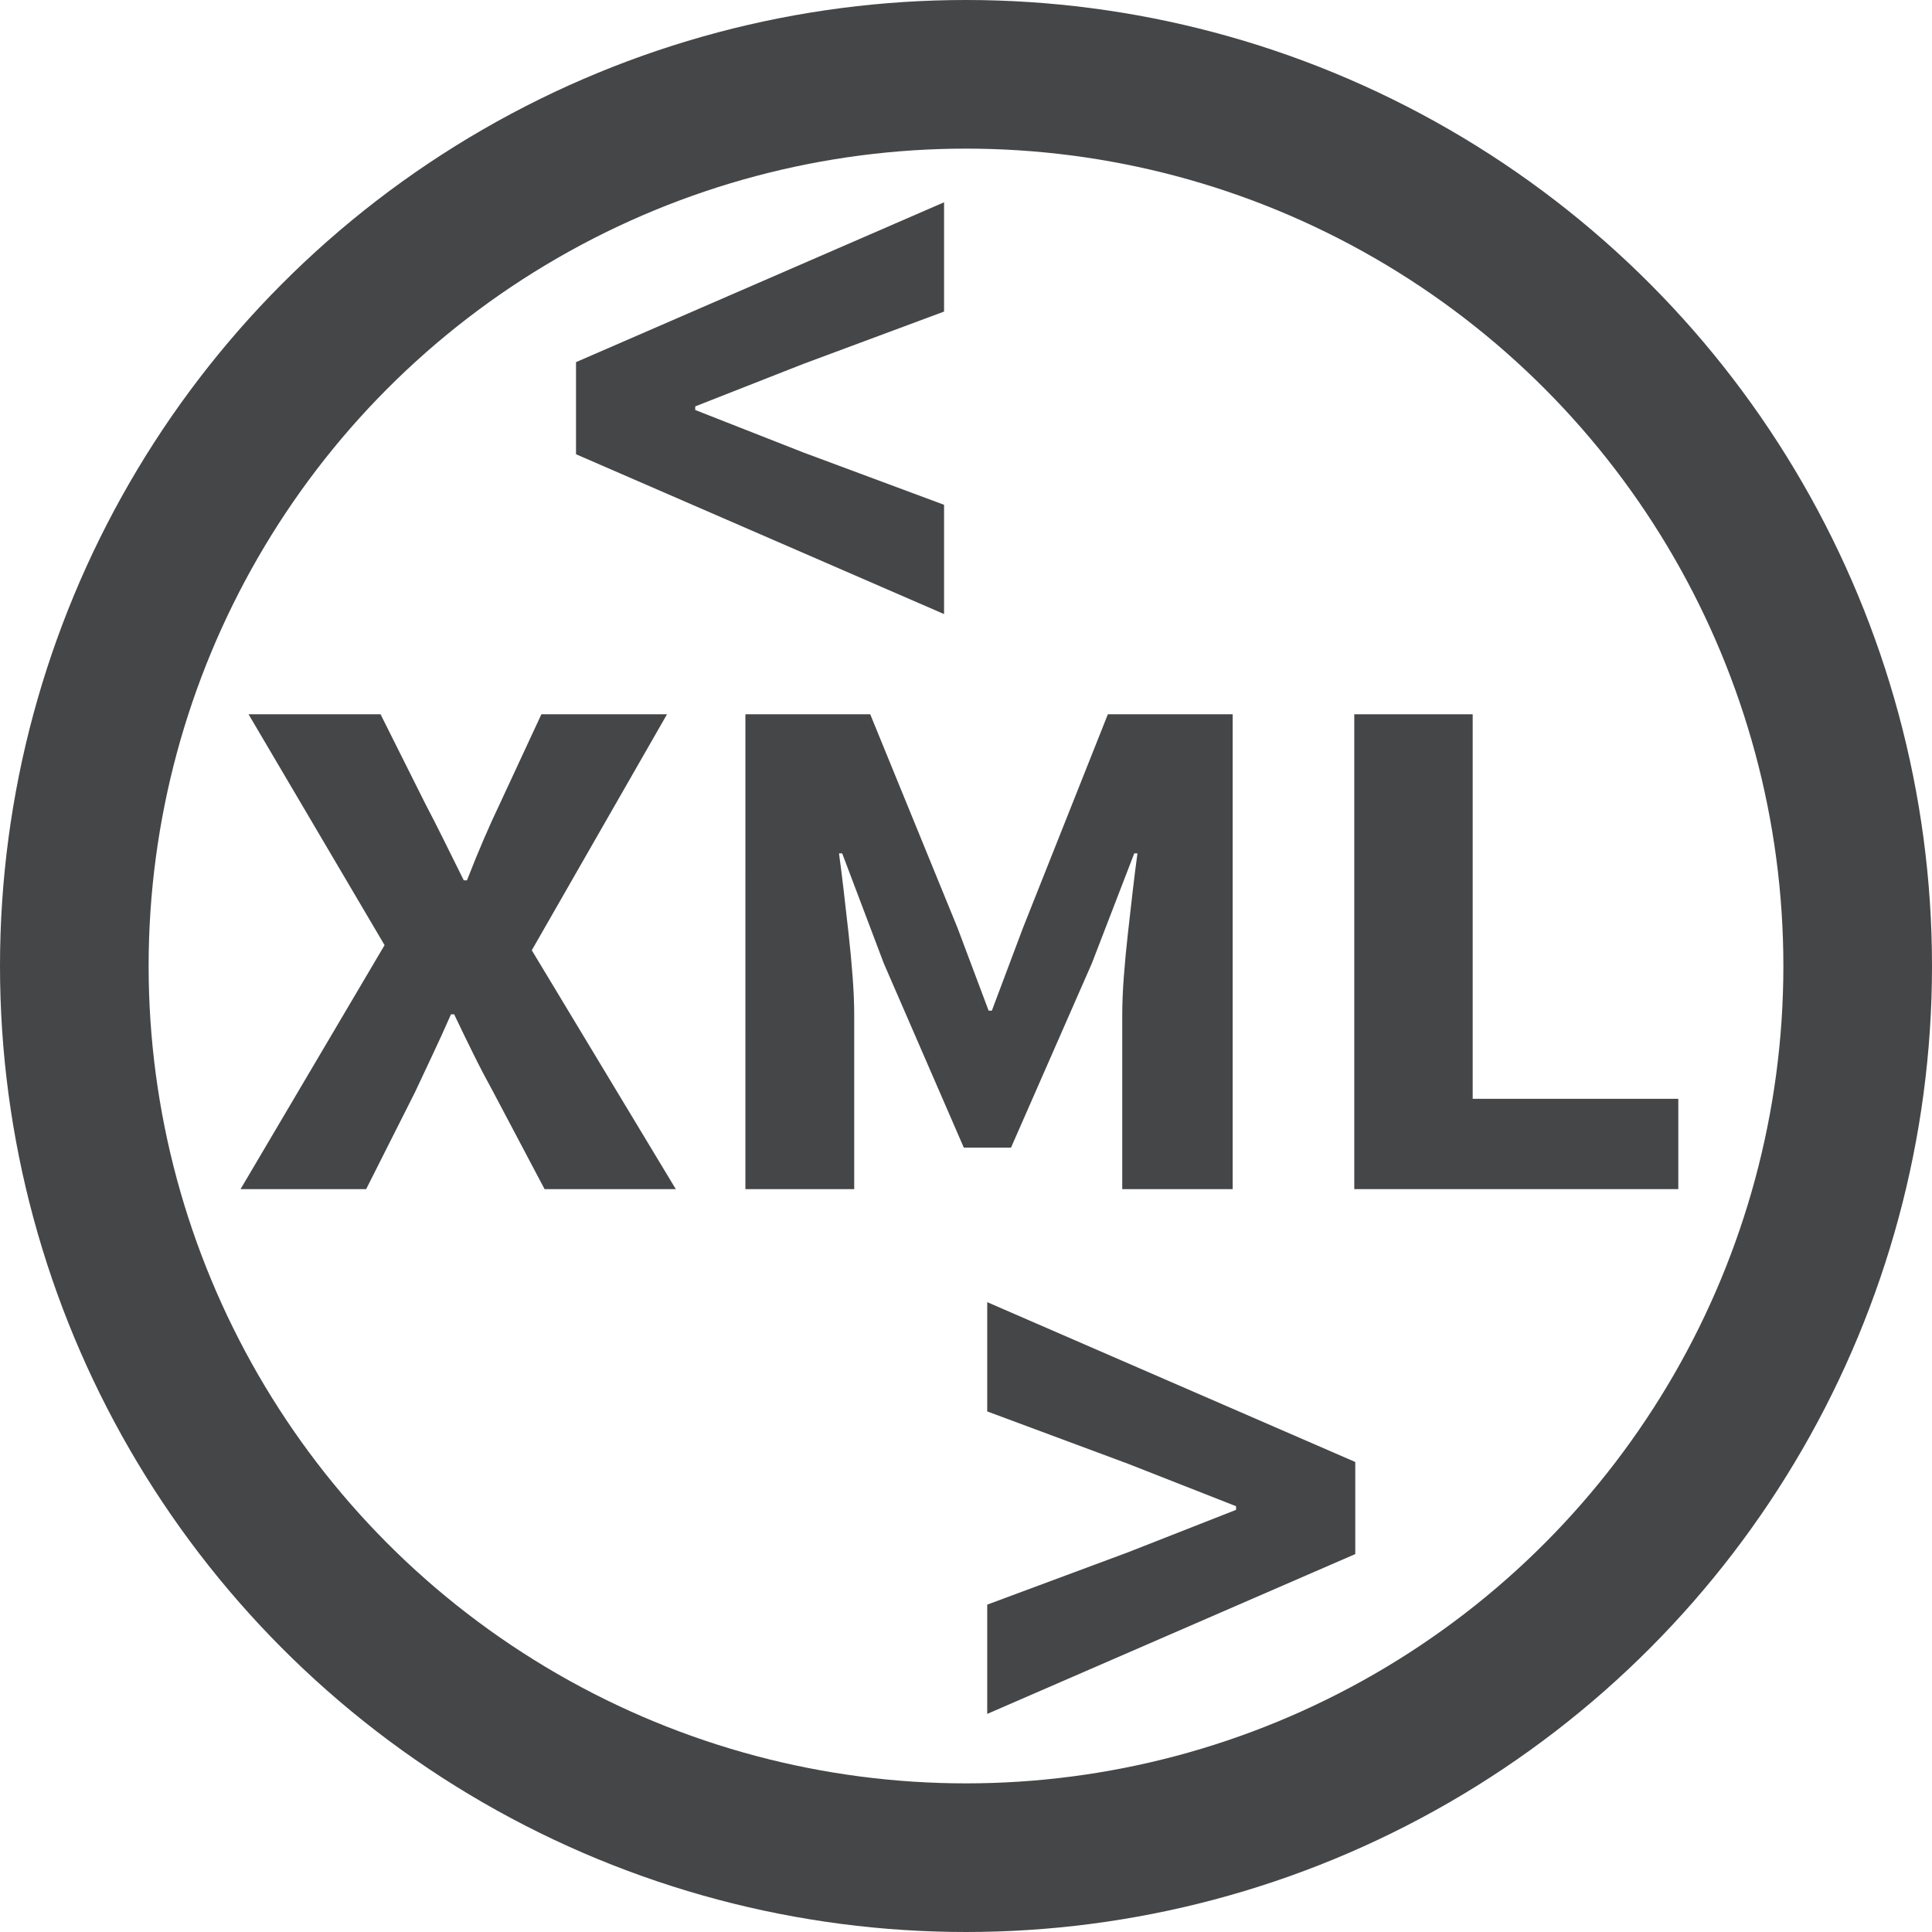 <?xml version="1.0" encoding="utf-8"?>
<!-- Generator: Adobe Illustrator 16.0.0, SVG Export Plug-In . SVG Version: 6.00 Build 0)  -->
<!DOCTYPE svg PUBLIC "-//W3C//DTD SVG 1.1//EN" "http://www.w3.org/Graphics/SVG/1.1/DTD/svg11.dtd">
<svg version="1.1" id="Calque_1" xmlns="http://www.w3.org/2000/svg" xmlns:xlink="http://www.w3.org/1999/xlink" x="0px" y="0px"
	 width="129.99px" height="129.99px" viewBox="0 0 129.99 129.99" enable-background="new 0 0 129.99 129.99" xml:space="preserve">
<circle fill="none" stroke="#444648" stroke-width="10" stroke-miterlimit="10" cx="64.995" cy="64.995" r="59.995"/>
<path fill="#444648" d="M25.875,63.592l-9.152-15.533h8.882l3.015,6.027c0.395,0.752,0.798,1.543,1.211,2.376
	c0.412,0.833,0.87,1.756,1.373,2.769h0.215c0.395-1.012,0.771-1.936,1.131-2.769c0.358-0.833,0.717-1.625,1.077-2.376l2.799-6.027
	h8.452L35.78,63.936l9.69,16.072h-8.829l-3.445-6.518c-0.467-0.849-0.907-1.689-1.319-2.523c-0.413-0.832-0.853-1.738-1.319-2.719
	h-0.215c-0.431,0.98-0.843,1.887-1.238,2.719c-0.396,0.834-0.79,1.675-1.185,2.523l-3.284,6.518h-8.452L25.875,63.592z"/>
<path fill="#444648" d="M50.153,48.059h8.398l5.868,14.357l2.099,5.586h0.216l2.1-5.586l5.706-14.357h8.398v31.948h-7.43V68.296
	c0-0.784,0.035-1.649,0.107-2.597c0.072-0.947,0.162-1.902,0.27-2.866c0.107-0.963,0.215-1.911,0.323-2.842
	c0.107-0.931,0.216-1.789,0.323-2.572h-0.216l-2.853,7.399l-5.438,12.397h-3.176l-5.383-12.397l-2.799-7.399h-0.215
	c0.108,0.784,0.215,1.642,0.323,2.572c0.107,0.931,0.215,1.879,0.323,2.842c0.108,0.964,0.197,1.919,0.269,2.866
	c0.072,0.948,0.108,1.813,0.108,2.597v11.711h-7.321V48.059z"/>
<path fill="#444648" d="M91.119,48.059h7.967v25.872h13.835v6.076H91.119V48.059z"/>
<path fill="#444648" d="M38.756,24.365l24.763-10.754v7.352l-9.475,3.524l-7.267,2.856v0.243l7.267,2.855l9.475,3.524v7.352
	L38.756,30.563V24.365z"/>
<path fill="#444648" d="M91.186,104.562l-24.763,10.754v-7.352l9.475-3.523l7.268-2.855v-0.244l-7.268-2.855l-9.475-3.523v-7.352
	l24.763,10.754V104.562z"/>
</svg>
